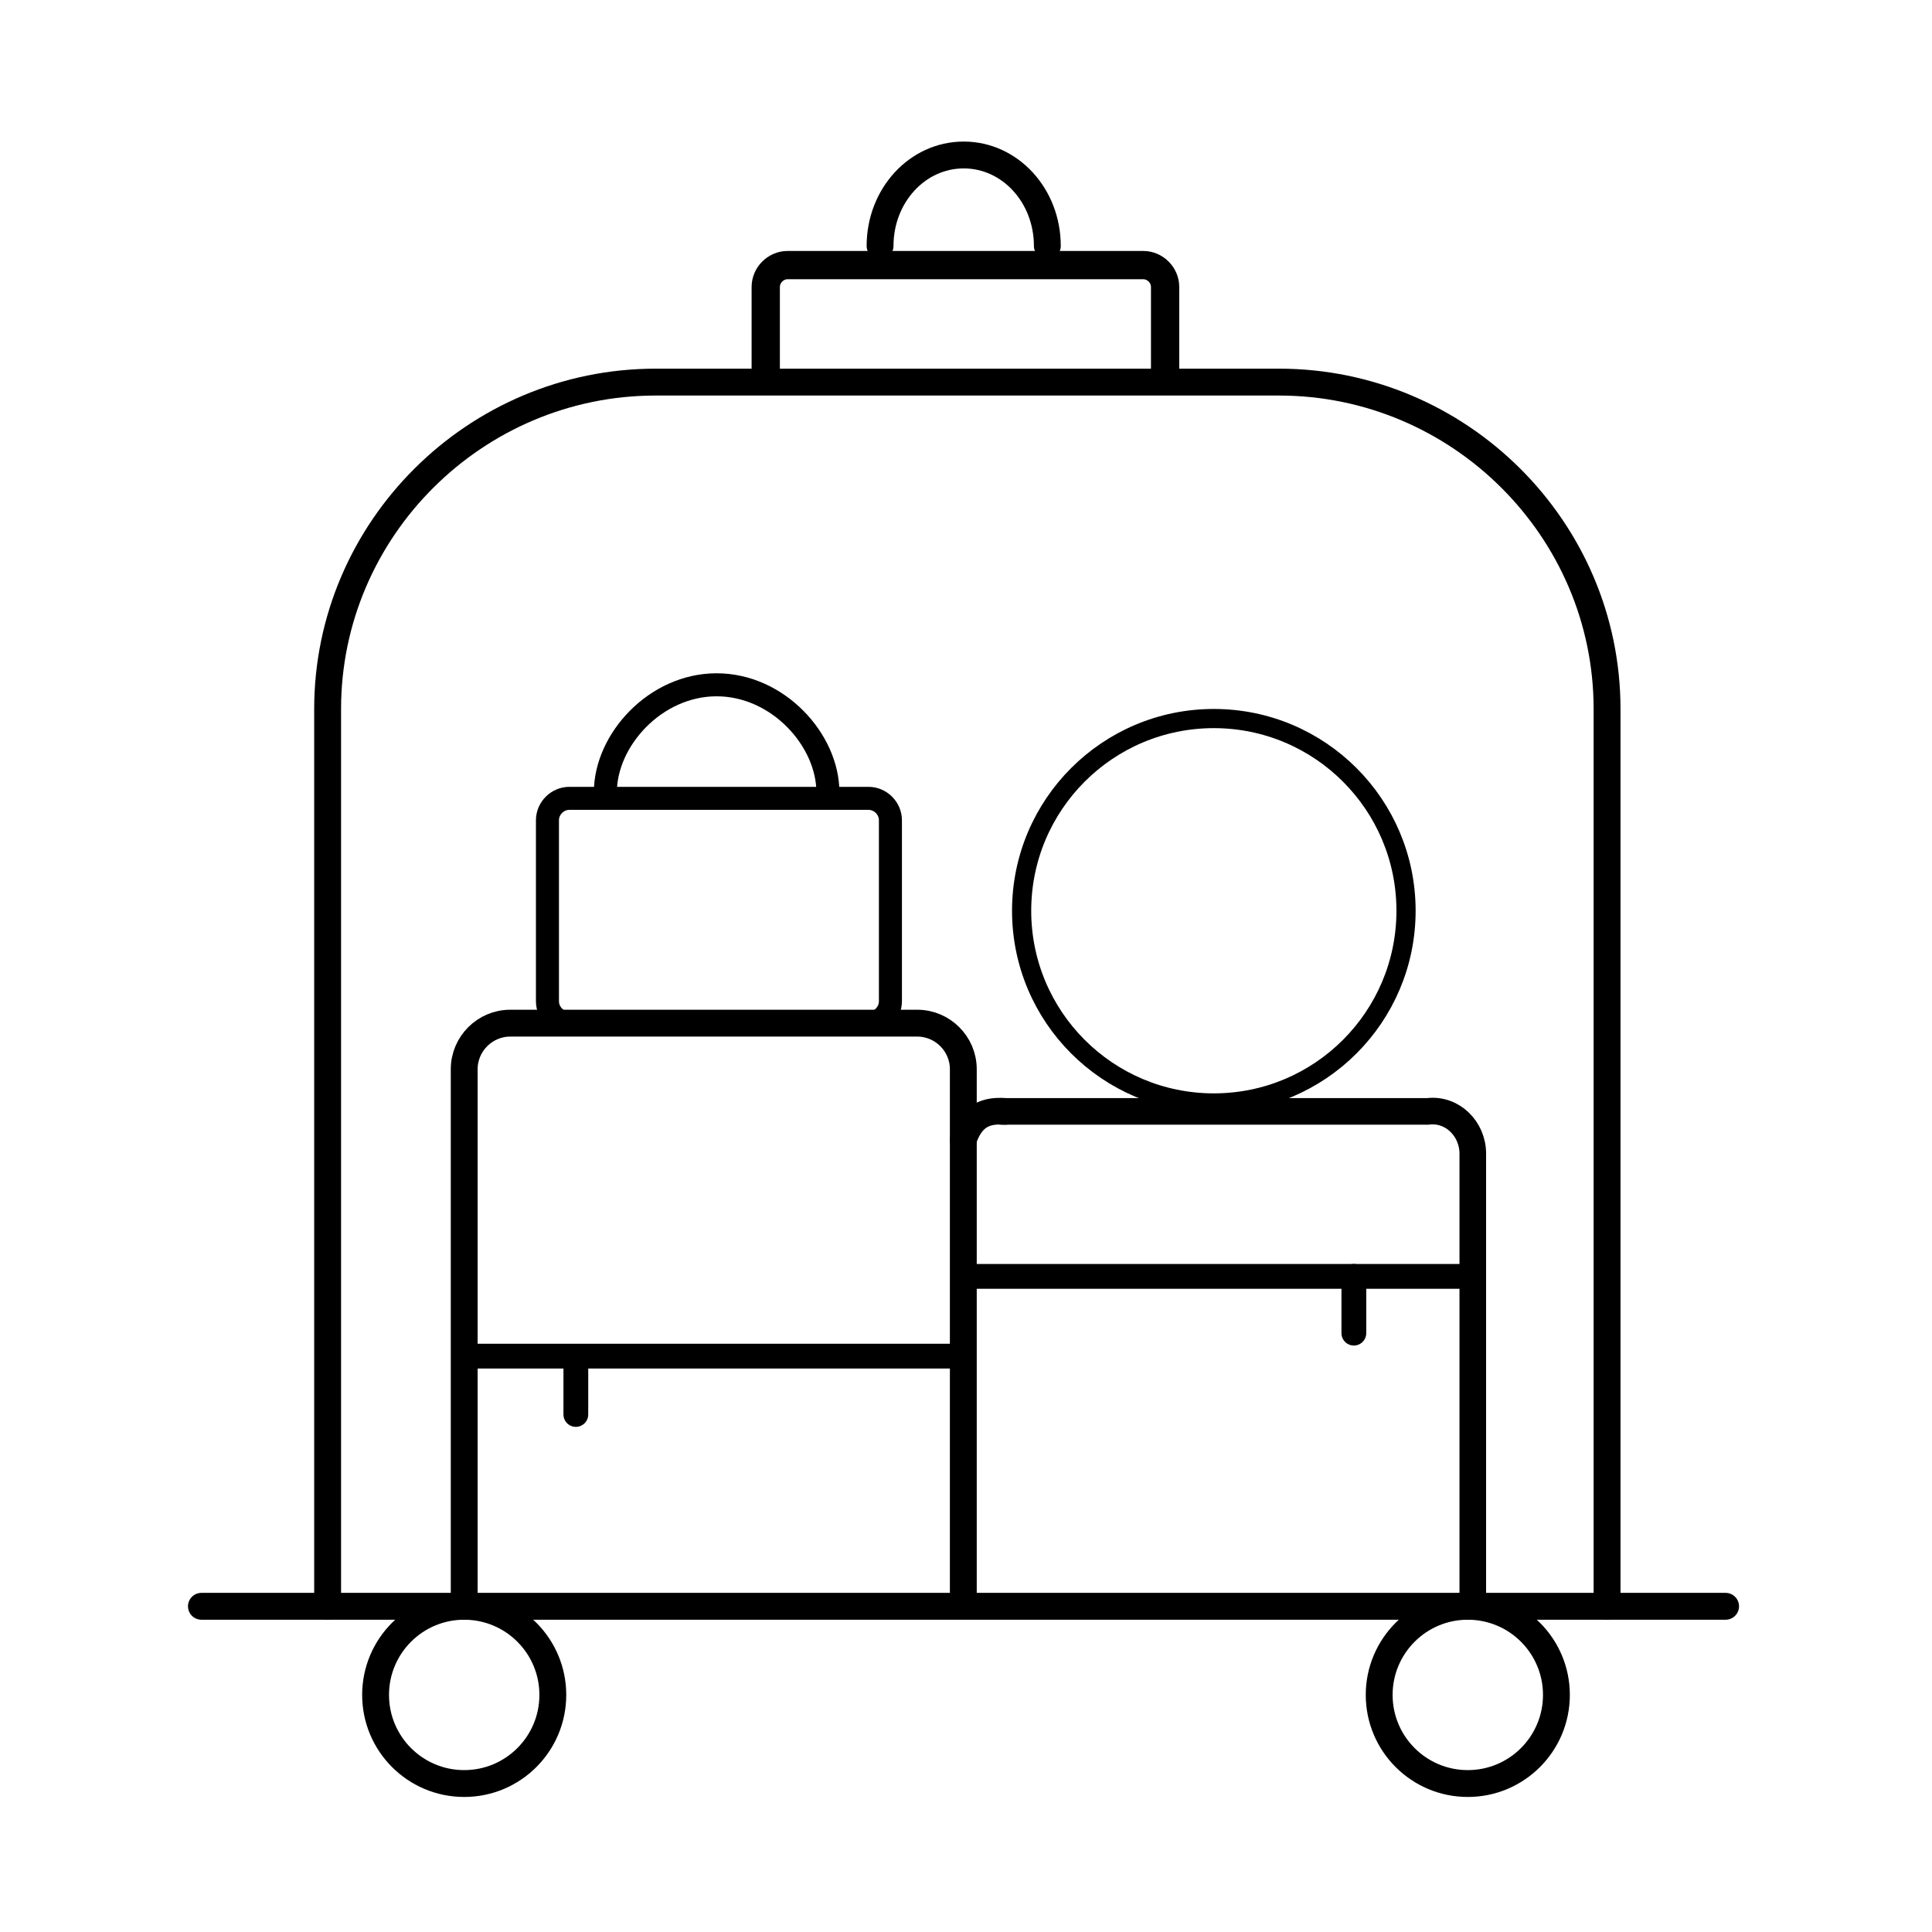 <?xml version="1.0" encoding="utf-8"?>
<!-- Generator: Adobe Illustrator 25.0.0, SVG Export Plug-In . SVG Version: 6.00 Build 0)  -->
<svg version="1.1" xmlns="http://www.w3.org/2000/svg" xmlns:xlink="http://www.w3.org/1999/xlink" x="0px" y="0px"
	 viewBox="0 0 503.6 503.6" style="enable-background:new 0 0 503.6 503.6;" xml:space="preserve">
<style type="text/css">
	.st0{fill:none;stroke:#000000;stroke-width:7.402;stroke-linecap:round;stroke-linejoin:round;stroke-miterlimit:10;}
	.st1{fill:none;stroke:#000000;stroke-width:6;stroke-linecap:round;stroke-linejoin:round;stroke-miterlimit:10;}
	.st2{fill:none;stroke:#000000;stroke-width:6.402;stroke-linecap:round;stroke-linejoin:round;stroke-miterlimit:10;}
	.st3{fill:none;stroke:#000000;stroke-width:10.222;stroke-linecap:round;stroke-linejoin:round;stroke-miterlimit:10;}
	.st4{fill:none;stroke:#000000;stroke-width:7.006;stroke-linecap:round;stroke-linejoin:round;stroke-miterlimit:10;}
	.st5{fill:none;stroke:#000000;stroke-width:7;stroke-linecap:round;stroke-linejoin:round;stroke-miterlimit:10;}
	.st6{fill:none;stroke:#000000;stroke-width:7.371;stroke-linecap:round;stroke-linejoin:round;stroke-miterlimit:10;}
	.st7{fill:none;stroke:#000000;stroke-width:6.937;stroke-linecap:round;stroke-linejoin:round;stroke-miterlimit:10;}
	.st8{fill:none;stroke:#000000;stroke-width:6.461;stroke-linecap:round;stroke-linejoin:round;stroke-miterlimit:10;}
	.st9{fill:none;stroke:#000000;stroke-width:5;stroke-linecap:round;stroke-linejoin:round;stroke-miterlimit:10;}
</style>
<g id="New_icon">
	<path class="st0" d="M429.2,97.4"/>
	<path class="st0" d="M71.2,103.8"/>
	<path class="st0" d="M429.2,275"/>
	<path class="st1" d="M140.8-13.9"/>
	<path class="st2" d="M257.1,450.3"/>
	<path class="st3" d="M170.5,490.2"/>
	<path class="st3" d="M332.1,490.2"/>
	<path class="st4" d="M85.4,418.7V184.8c0-46.9,38.5-85.2,85.5-85.2h162.5c47,0,85.5,38.3,85.5,85.2v233.9"/>
	<line class="st5" x1="52.5" y1="418.7" x2="449.8" y2="418.7"/>
	<path class="st6" d="M199.6,97.4V74.8c0-3.1,2.6-5.7,5.7-5.7H298c3.1,0,5.7,2.6,5.7,5.7v22.6"/>
	<path class="st5" d="M229.4,64.1c0-13.1,9.7-23.7,21.8-23.7s21.8,10.6,21.8,23.7"/>
	<circle class="st5" cx="121" cy="441.8" r="23.1"/>
	<circle class="st5" cx="382.6" cy="441.8" r="23.1"/>
	<path class="st5" d="M121,418.7v-140c0-6.6,5.4-12,12-12h106.1c6.6,0,12,5.4,12,12v138.5"/>
	<path class="st7" d="M261,289.7h111.2c6.3-0.8,11.7,4.5,11.7,11v116.7"/>
	<path class="st5" d="M251.8,406.7"/>
	<path class="st7" d="M251.1,297.1c1.8-5.2,4.7-7.9,10.9-7.4"/>
	<path class="st1" d="M226.4,266.7h-78c-3.1,0-5.7-2.6-5.7-5.7v-47.2c0-3.1,2.6-5.7,5.7-5.7h78c3.1,0,5.7,2.6,5.7,5.7V261
		C232.1,264.1,229.5,266.7,226.4,266.7z"/>
	<path class="st8" d="M186.8,227.9"/>
	<path class="st1" d="M157.8,206.5c0-13.6,13-28,29-28s29,14.4,29,28"/>
	<line class="st8" x1="121" y1="353.5" x2="249.8" y2="353.5"/>
	<line class="st8" x1="251.8" y1="332.7" x2="383.9" y2="332.7"/>
	<line class="st8" x1="352.9" y1="332.7" x2="352.9" y2="347.5"/>
	<line class="st8" x1="150.1" y1="354.5" x2="150.1" y2="368.7"/>
	<circle class="st9" cx="316.4" cy="237.4" r="50.1"/>
</g>
<g id="Template_1_">
</g>
</svg>
